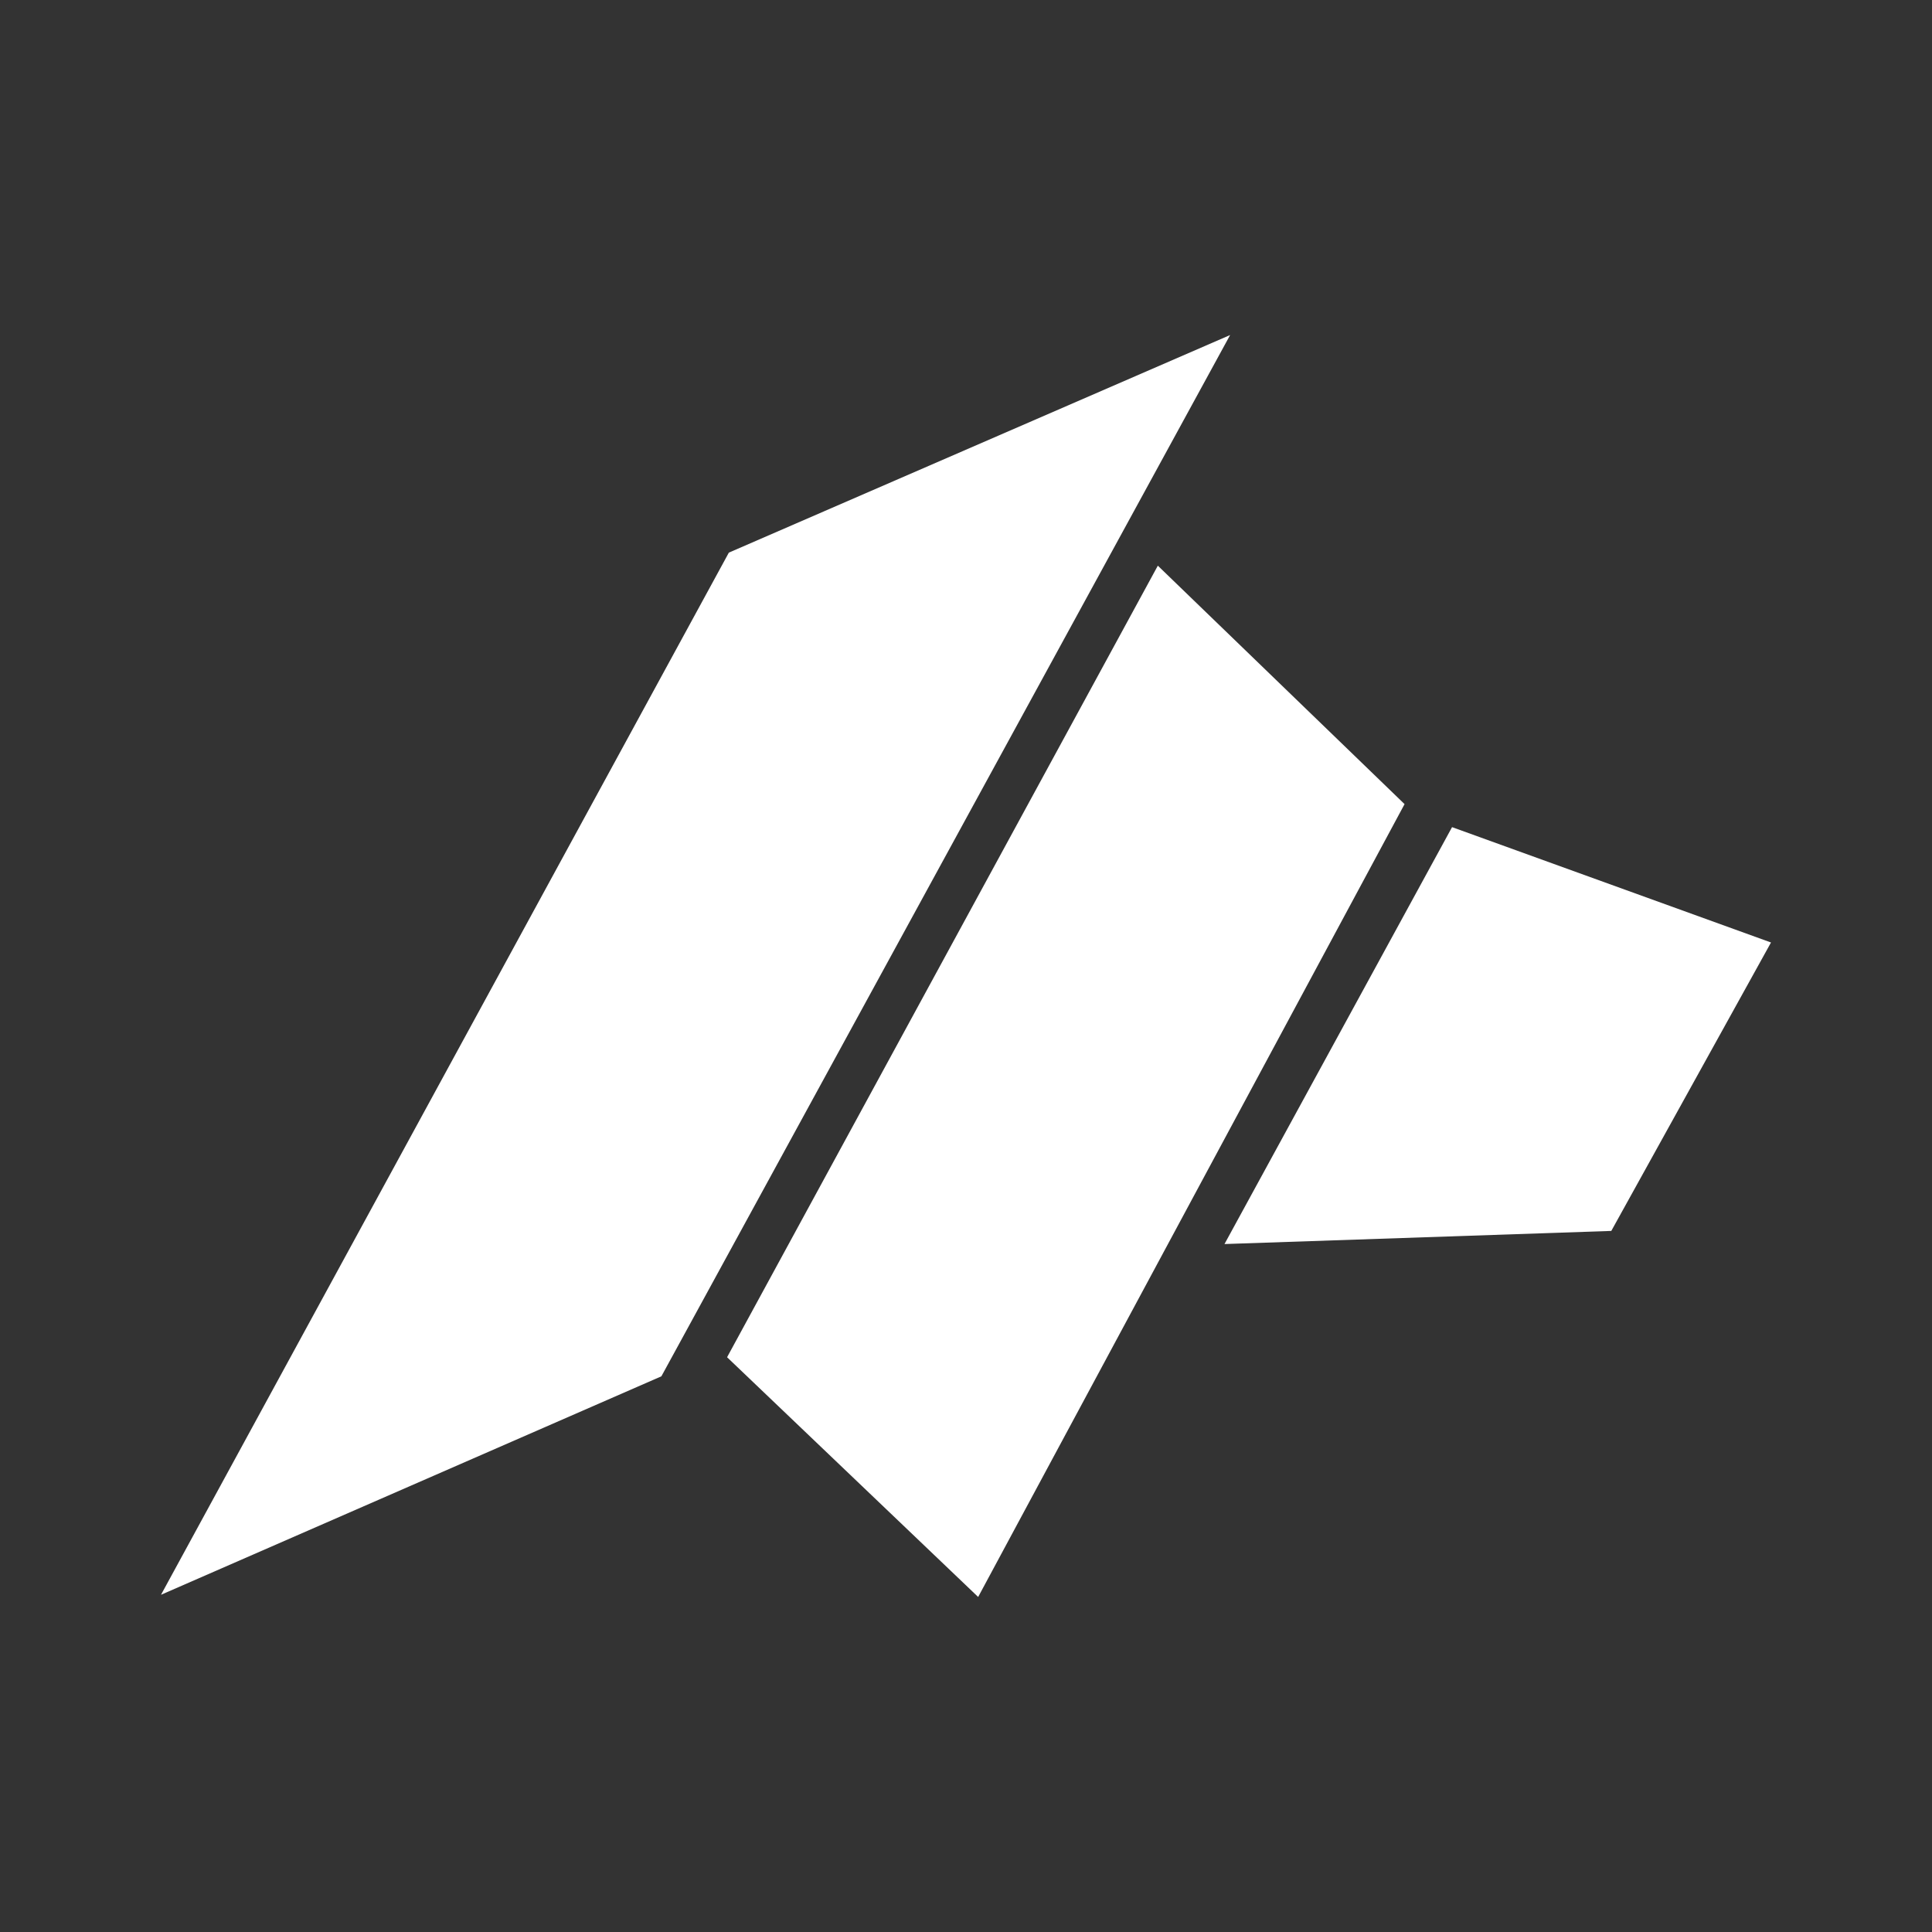 <svg width="24" height="24" viewBox="0 0 24 24" fill="none" xmlns="http://www.w3.org/2000/svg">
<rect x="0" y="0" width="24" height="24" fill="#333333" stroke="none"/>
<path d="M2 19.811L9.054 6.865L15.281 4.162L8.216 17.097L2 19.811Z" fill="white"/>
<path d="M9.032 16.86L14.383 7.027L17.448 9.989L12.151 19.838L9.032 16.86Z" fill="white"/>
<path d="M18.038 10.275L22 11.708L20.016 15.291L15.211 15.454L18.038 10.275Z" fill="white"/>
</svg>
